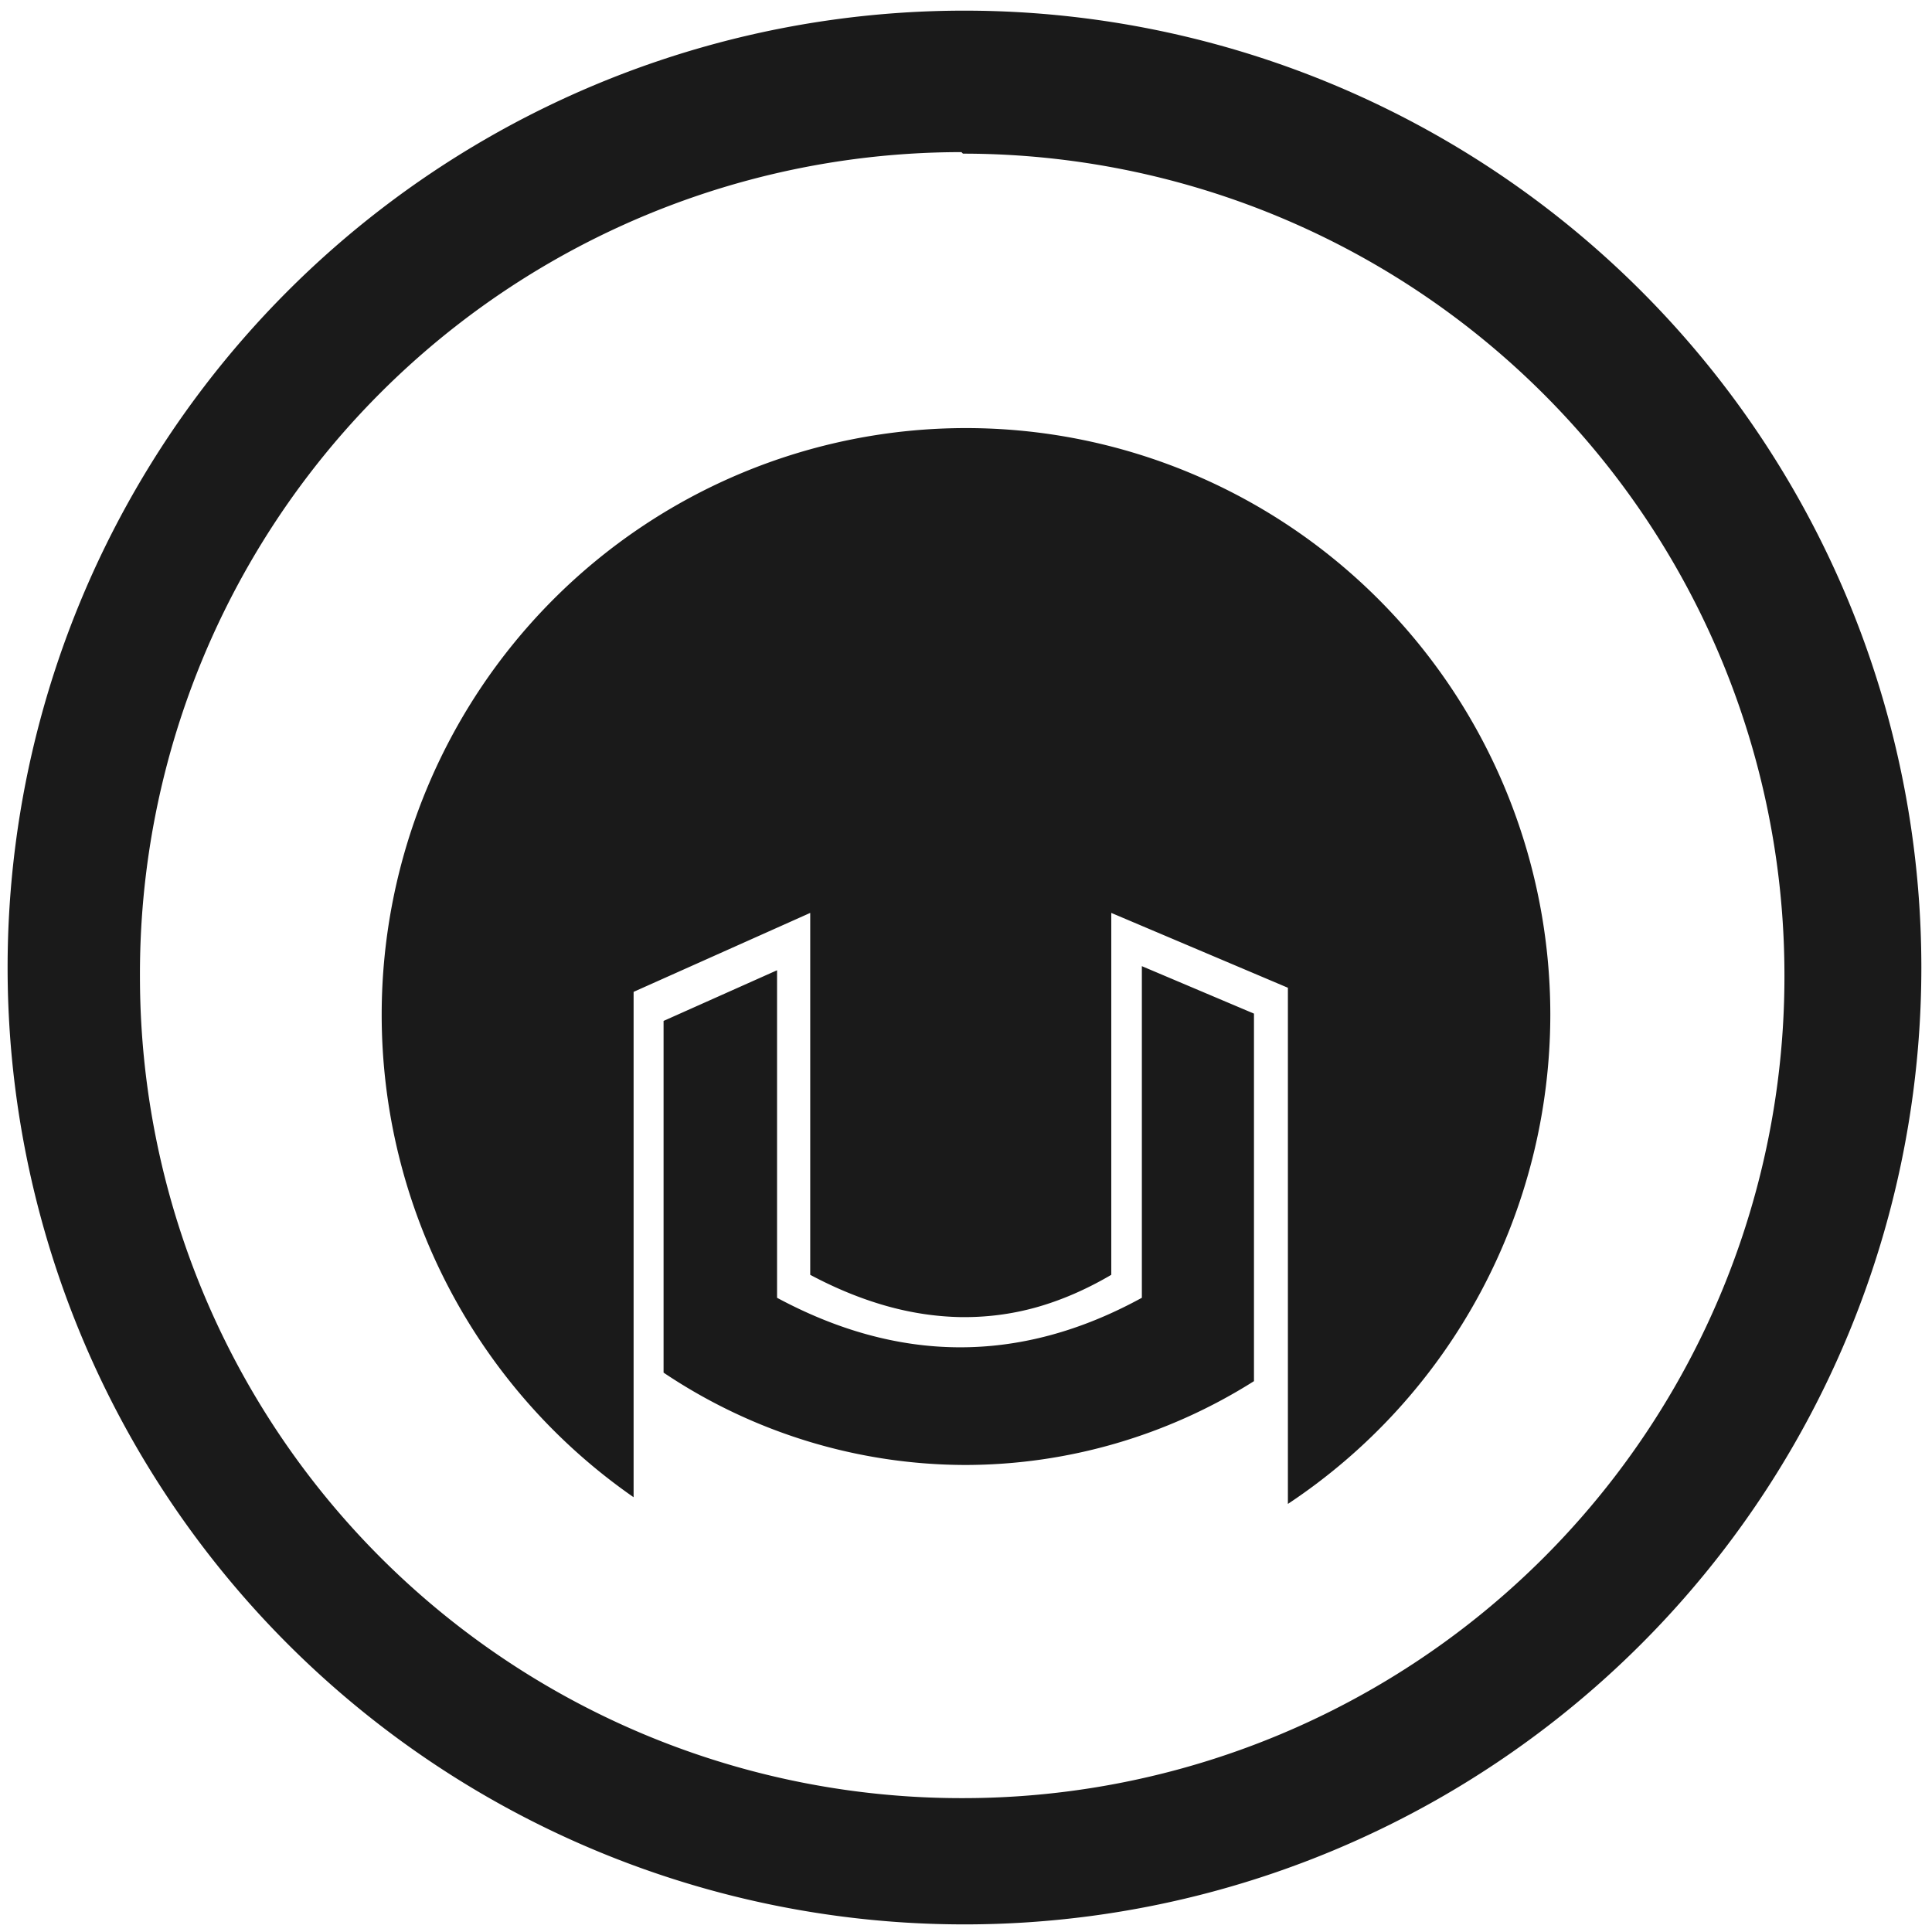 <?xml version="1.0" encoding="UTF-8" standalone="no"?>
<svg
   xmlns:dc="http://purl.org/dc/elements/1.1/"
   xmlns:cc="http://creativecommons.org/ns#"
   xmlns:rdf="http://www.w3.org/1999/02/22-rdf-syntax-ns#"
   xmlns:svg="http://www.w3.org/2000/svg"
   xmlns="http://www.w3.org/2000/svg"
   xmlns:sodipodi="http://sodipodi.sourceforge.net/DTD/sodipodi-0.dtd"
   xmlns:inkscape="http://www.inkscape.org/namespaces/inkscape"
   width="48"
   height="48"
   version="1.1"
   viewBox="0 0 12.7 12.7"
   id="svg4"
   sodipodi:docname="helm_icon.svg"
   inkscape:version="0.92.4 (5da689c313, 2019-01-14)">
  <defs
     id="defs8" />
  <sodipodi:namedview
     pagecolor="#ffffff"
     bordercolor="#666666"
     borderopacity="1"
     objecttolerance="10"
     gridtolerance="10"
     guidetolerance="10"
     inkscape:pageopacity="0"
     inkscape:pageshadow="2"
     inkscape:window-width="894"
     inkscape:window-height="480"
     id="namedview6"
     showgrid="false"
     inkscape:zoom="4.9166667"
     inkscape:cx="2.1355932"
     inkscape:cy="24"
     inkscape:window-x="0"
     inkscape:window-y="25"
     inkscape:window-maximized="0"
     inkscape:current-layer="svg4" />
  <path
     d="M 6.34,0.07 A 6.29,6.29 0 0 0 0.05,6.37 6.29,6.29 0 0 0 6.35,12.65 6.29,6.29 0 0 0 12.63,6.36 6.29,6.29 0 0 0 6.34,0.07 Z m -0.02,0.93 0.01,0.01 A 5.4,5.4 0 0 1 11.73,6.41 5.4,5.4 0 0 1 6.33,11.82 5.4,5.4 0 0 1 0.92,6.42 5.4,5.4 0 0 1 6.32,1 Z M 6.35,2.814 A 3.841,3.857 0 0 0 2.509,6.67 3.841,3.857 0 0 0 4.165,9.842 V 6.52 l 1.161,-0.519 v 2.379 c 0.165,0.088 0.33,0.156 0.495,0.203 0.165,0.047 0.33,0.072 0.495,0.075 0.165,0.002 0.33,-0.018 0.495,-0.064 C 6.975,8.548 7.14,8.477 7.305,8.38 V 6.001 l 1.161,0.492 v 3.393 A 3.841,3.857 0 0 0 10.191,6.67 3.841,3.857 0 0 0 6.35,2.814 Z m 1.156,3.537 v 2.18 c -0.813,0.445 -1.611,0.423 -2.398,0 V 6.378 L 4.362,6.711 V 9.023 C 4.95,9.418 5.641,9.629 6.347,9.63 7.018,9.629 7.675,9.438 8.243,9.079 V 6.663 Z"
     id="path2"
     inkscape:connector-curvature="0"
     style="fill:#1a1a1a;stroke-width:1" />
</svg>
